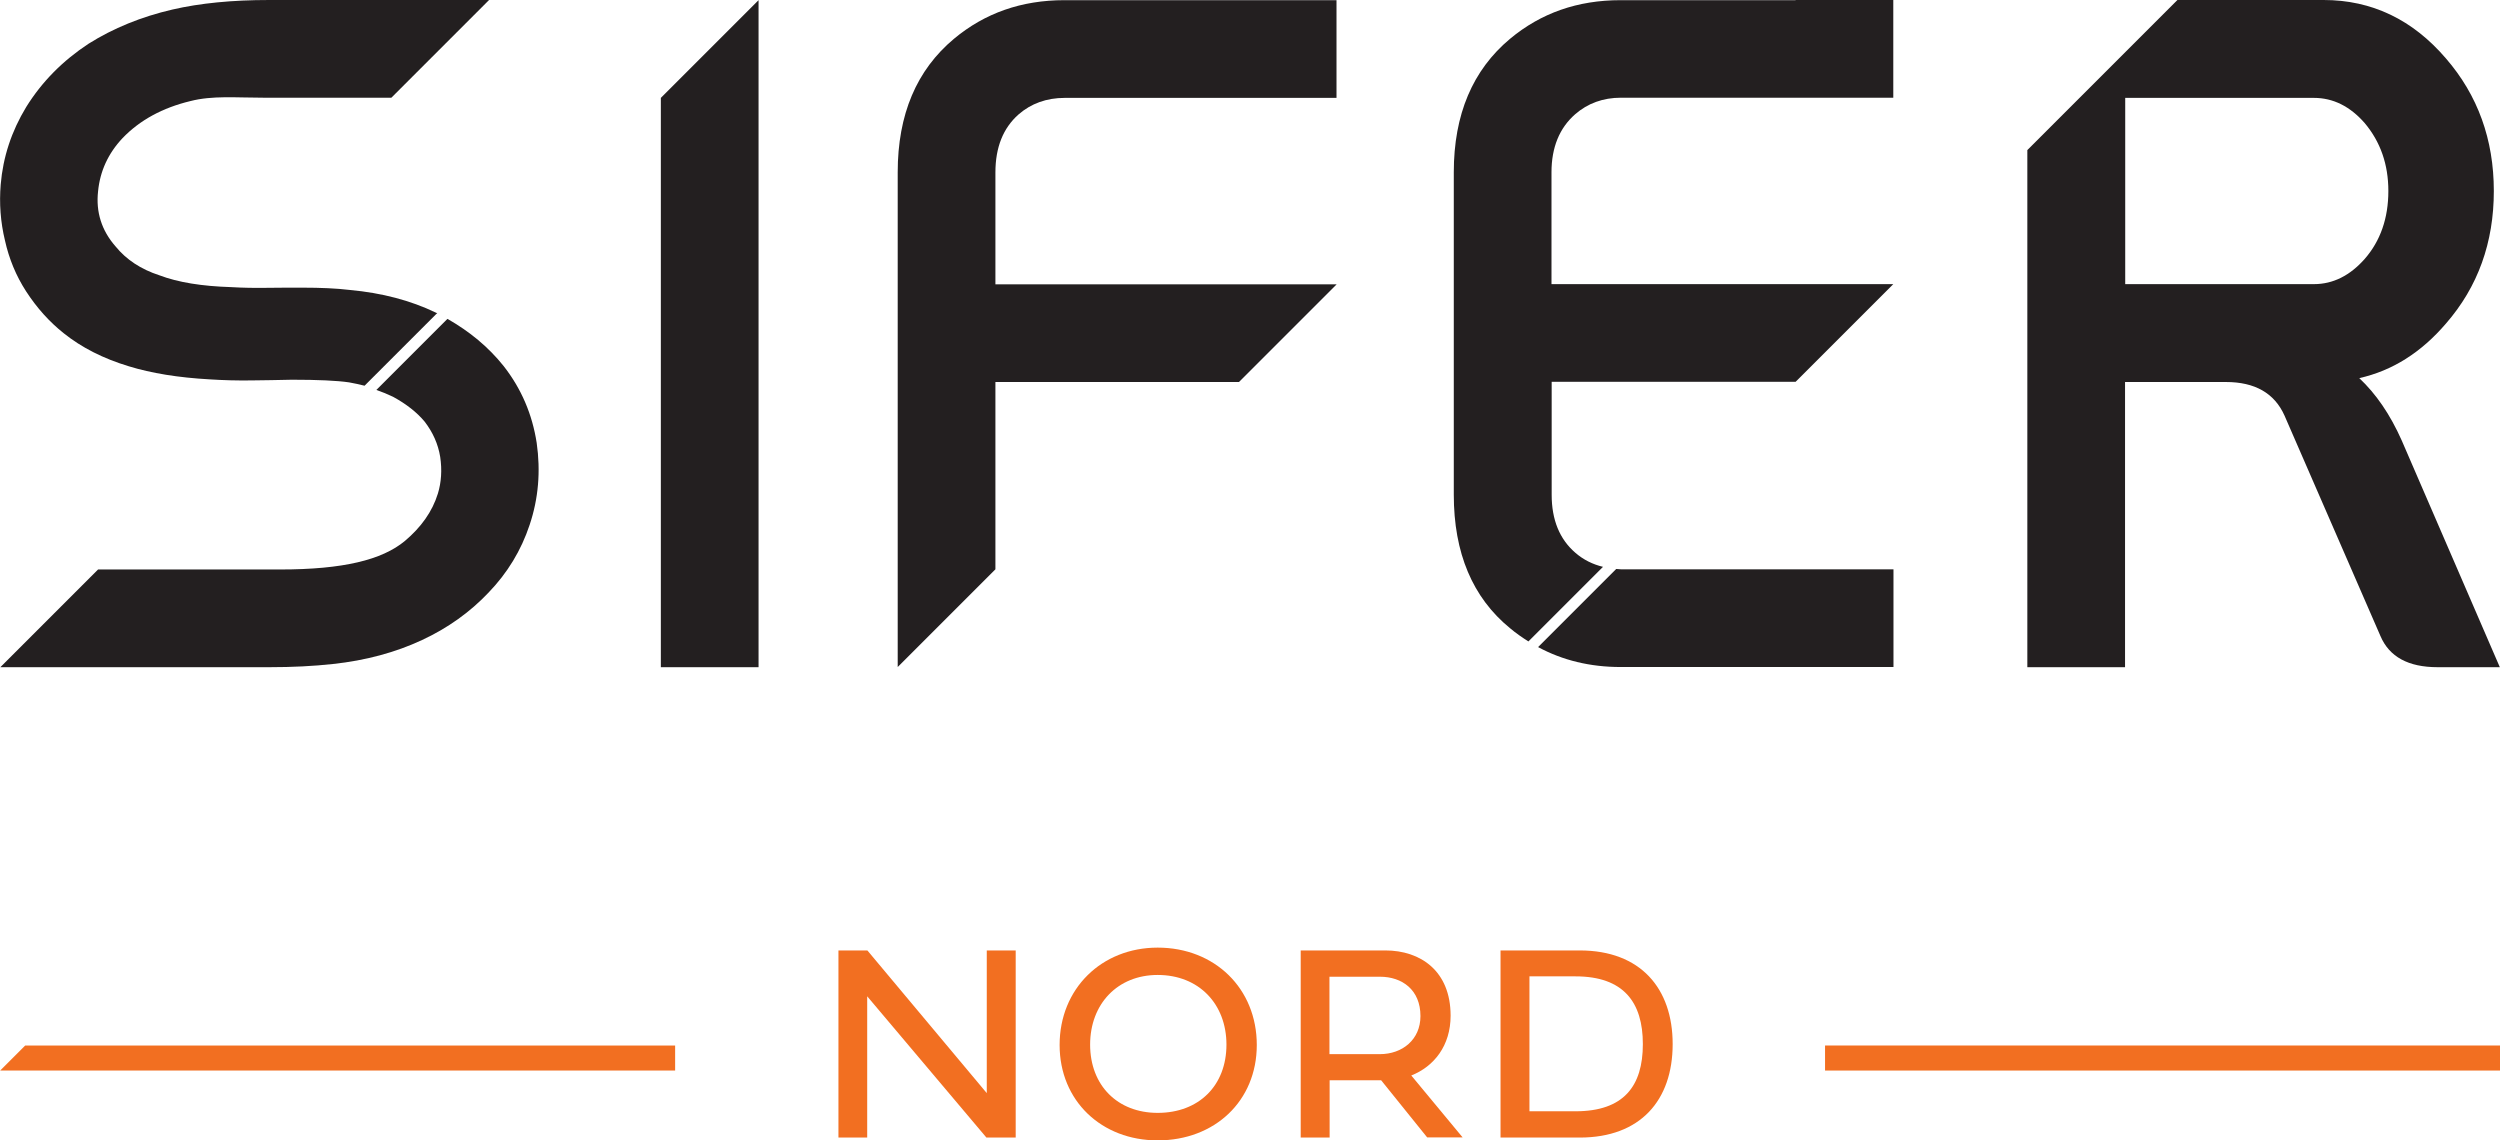 <svg xmlns="http://www.w3.org/2000/svg" xmlns:xlink="http://www.w3.org/1999/xlink" version="1.1" id="Layer_1" x="0px" y="0px" style="enable-background:new 0 0 283.46 283.46;" xml:space="preserve" viewBox="70.88 109.4 141.75 64.66">
<style type="text/css">
	.st0{fill:#231F20;}
	.st1{fill:#F26F21;}
</style>
<g>
	<g>
		<path class="st0" d="M113.89,147.23h-5.54v-32.28l5.54-5.54V147.23z"/>
		<g>
			<path class="st0" d="M207.06,134.38c-0.66-1.49-1.47-2.66-2.41-3.54c1.87-0.42,3.51-1.45,4.92-3.1c1.81-2.08,2.71-4.59,2.71-7.51     c0-2.92-0.91-5.43-2.71-7.51c-1.89-2.21-4.21-3.32-6.95-3.32h-8.28l-8.51,8.51v13.15v16.17h5.54v-16.17h5.72     c1.64,0,2.75,0.63,3.32,1.9l5.44,12.5c0.5,1.18,1.58,1.77,3.24,1.77h3.53L207.06,134.38z M191.38,125.52v-10.57h10.7     c1.09,0,2.05,0.48,2.88,1.43c0.89,1.06,1.34,2.34,1.34,3.85c0,1.54-0.45,2.83-1.34,3.85c-0.84,0.95-1.8,1.43-2.88,1.43H191.38z"/>
		</g>
		<path class="st0" d="M141.13,109.41h-9.9c-2.43,0-4.51,0.73-6.26,2.19c-2.12,1.77-3.19,4.29-3.19,7.57v28.05l5.54-5.54v-10.62    h13.81l5.54-5.54h-19.35v-6.34c0-1.43,0.44-2.52,1.31-3.29c0.71-0.62,1.59-0.94,2.62-0.94h9.87v0h5.54v-2.92v-2.62H141.13z"/>
		<g>
			<path class="st0" d="M172.69,109.41h-9.93c-2.43,0-4.51,0.73-6.26,2.19c-2.12,1.77-3.19,4.29-3.19,7.57v18.28     c0,3.3,1.06,5.83,3.19,7.57c0.33,0.28,0.68,0.52,1.04,0.75l4.23-4.23c-0.58-0.14-1.11-0.4-1.57-0.8     c-0.89-0.77-1.34-1.86-1.34-3.29v-6.4h13.83l5.54-5.54h-19.38v-6.34c0-1.41,0.45-2.51,1.34-3.29c0.71-0.62,1.58-0.94,2.6-0.94     h9.9v0h5.54v-2.92v-2.62H172.69z"/>
			<path class="st0" d="M172.69,141.68L172.69,141.68l-9.9,0c-0.1,0-0.18-0.02-0.27-0.02l-4.43,4.43c1.39,0.75,2.95,1.13,4.68,1.13     h9.93h5.54v-2.62v-2.92H172.69z"/>
		</g>
		<g>
			<path class="st0" d="M95.58,127.12c-1.41-0.68-3.03-1.11-4.87-1.28c-0.75-0.09-1.64-0.13-2.68-0.13c-0.68,0-1.36,0-2.03,0.01     c-0.68,0.01-1.35,0-2.01-0.04c-1.66-0.05-3.02-0.27-4.07-0.67c-1.05-0.34-1.88-0.89-2.49-1.64c-0.79-0.9-1.12-1.95-0.99-3.12     c0.11-1.14,0.57-2.15,1.39-3.02c0.98-1.02,2.27-1.72,3.85-2.1c1.25-0.32,2.57-0.19,4.13-0.19c1.39,0,7.26,0,7.26,0l5.54-5.54     c0,0-10.8,0-12.46,0c-2.11,0-3.93,0.18-5.49,0.54c-1.77,0.41-3.36,1.06-4.76,1.94c-1.46,0.96-2.64,2.15-3.53,3.58     c-0.84,1.38-1.32,2.85-1.45,4.4c-0.09,1.07-0.01,2.13,0.24,3.17c0.23,1.04,0.63,2.01,1.2,2.89c0.61,0.94,1.32,1.73,2.14,2.38     c1,0.8,2.23,1.43,3.69,1.87c1.27,0.39,2.79,0.64,4.58,0.74c0.77,0.05,1.54,0.07,2.33,0.06c0.79-0.01,1.56-0.02,2.33-0.04     c1.48,0,2.56,0.05,3.24,0.15c0.3,0.05,0.59,0.12,0.88,0.19l4.13-4.13C95.65,127.16,95.62,127.14,95.58,127.12z"/>
			<path class="st0" d="M101.31,134.51c-0.25-1.62-0.87-3.07-1.87-4.35c-0.87-1.09-1.94-1.97-3.19-2.68l-4.03,4.03     c0.32,0.11,0.64,0.24,0.95,0.39c0.75,0.41,1.35,0.88,1.79,1.41c0.46,0.6,0.76,1.26,0.88,2c0.11,0.75,0.06,1.44-0.13,2.07     c-0.32,1.04-0.96,1.92-1.87,2.69c-1.3,1.08-3.51,1.62-7.07,1.62c-0.45,0-2.54,0-4.73,0c-0.29,0-0.58,0-0.86,0     c-2.44,0-4.74,0-4.74,0l-5.54,5.54c0,0,2.1,0,4.74,0c0.28,0,0.57,0,0.86,0c4.1,0,9.04,0,9.66,0c1.3,0,2.5-0.06,3.59-0.18     c1.87-0.2,3.56-0.66,5.06-1.36c1.46-0.68,2.72-1.58,3.77-2.69c1.07-1.11,1.85-2.39,2.33-3.84     C101.41,137.67,101.54,136.12,101.31,134.51z"/>
		</g>
	</g>
	<g>
		<g>
			<polygon class="st1" points="109.16,168.68 72.31,168.68 70.89,170.1 109.16,170.1    "/>
			<rect x="174.36" y="168.68" class="st1" width="38.27" height="1.42"/>
		</g>
		<g>
			<path class="st1" d="M120.06,173.9h-1.64v-10.61h1.64l6.77,8.09v-8.09h1.64v10.61h-1.66l-6.76-8.01V173.9z"/>
			<path class="st1" d="M136.52,163.13c3.23,0,5.62,2.31,5.62,5.52c0,3.18-2.39,5.41-5.62,5.41c-3.17,0-5.56-2.23-5.56-5.41     C130.96,165.45,133.35,163.13,136.52,163.13z M136.52,172.5c2.34,0,3.9-1.55,3.9-3.87c0-2.3-1.56-3.95-3.9-3.95     c-2.27,0-3.83,1.64-3.83,3.95C132.69,170.95,134.25,172.5,136.52,172.5z"/>
			<path class="st1" d="M149.19,170.65h-2.92v3.25h-1.64v-10.61h4.8c1.99,0,3.7,1.16,3.7,3.7c0,1.7-0.94,2.88-2.23,3.39l2.91,3.51     h-2.01L149.19,170.65z M146.26,164.78v4.39h2.86c1.27,0,2.3-0.82,2.3-2.16c0-1.48-1.03-2.23-2.3-2.23H146.26z"/>
			<path class="st1" d="M160.45,163.29c3.45,0,5.27,2.15,5.27,5.31c0,3.19-1.83,5.3-5.27,5.3h-4.49v-10.61H160.45z M164.03,168.6     c0-2.37-1.09-3.84-3.82-3.84h-2.61v7.65h2.61C162.94,172.41,164.03,170.99,164.03,168.6z"/>
		</g>
	</g>
</g>
</svg>